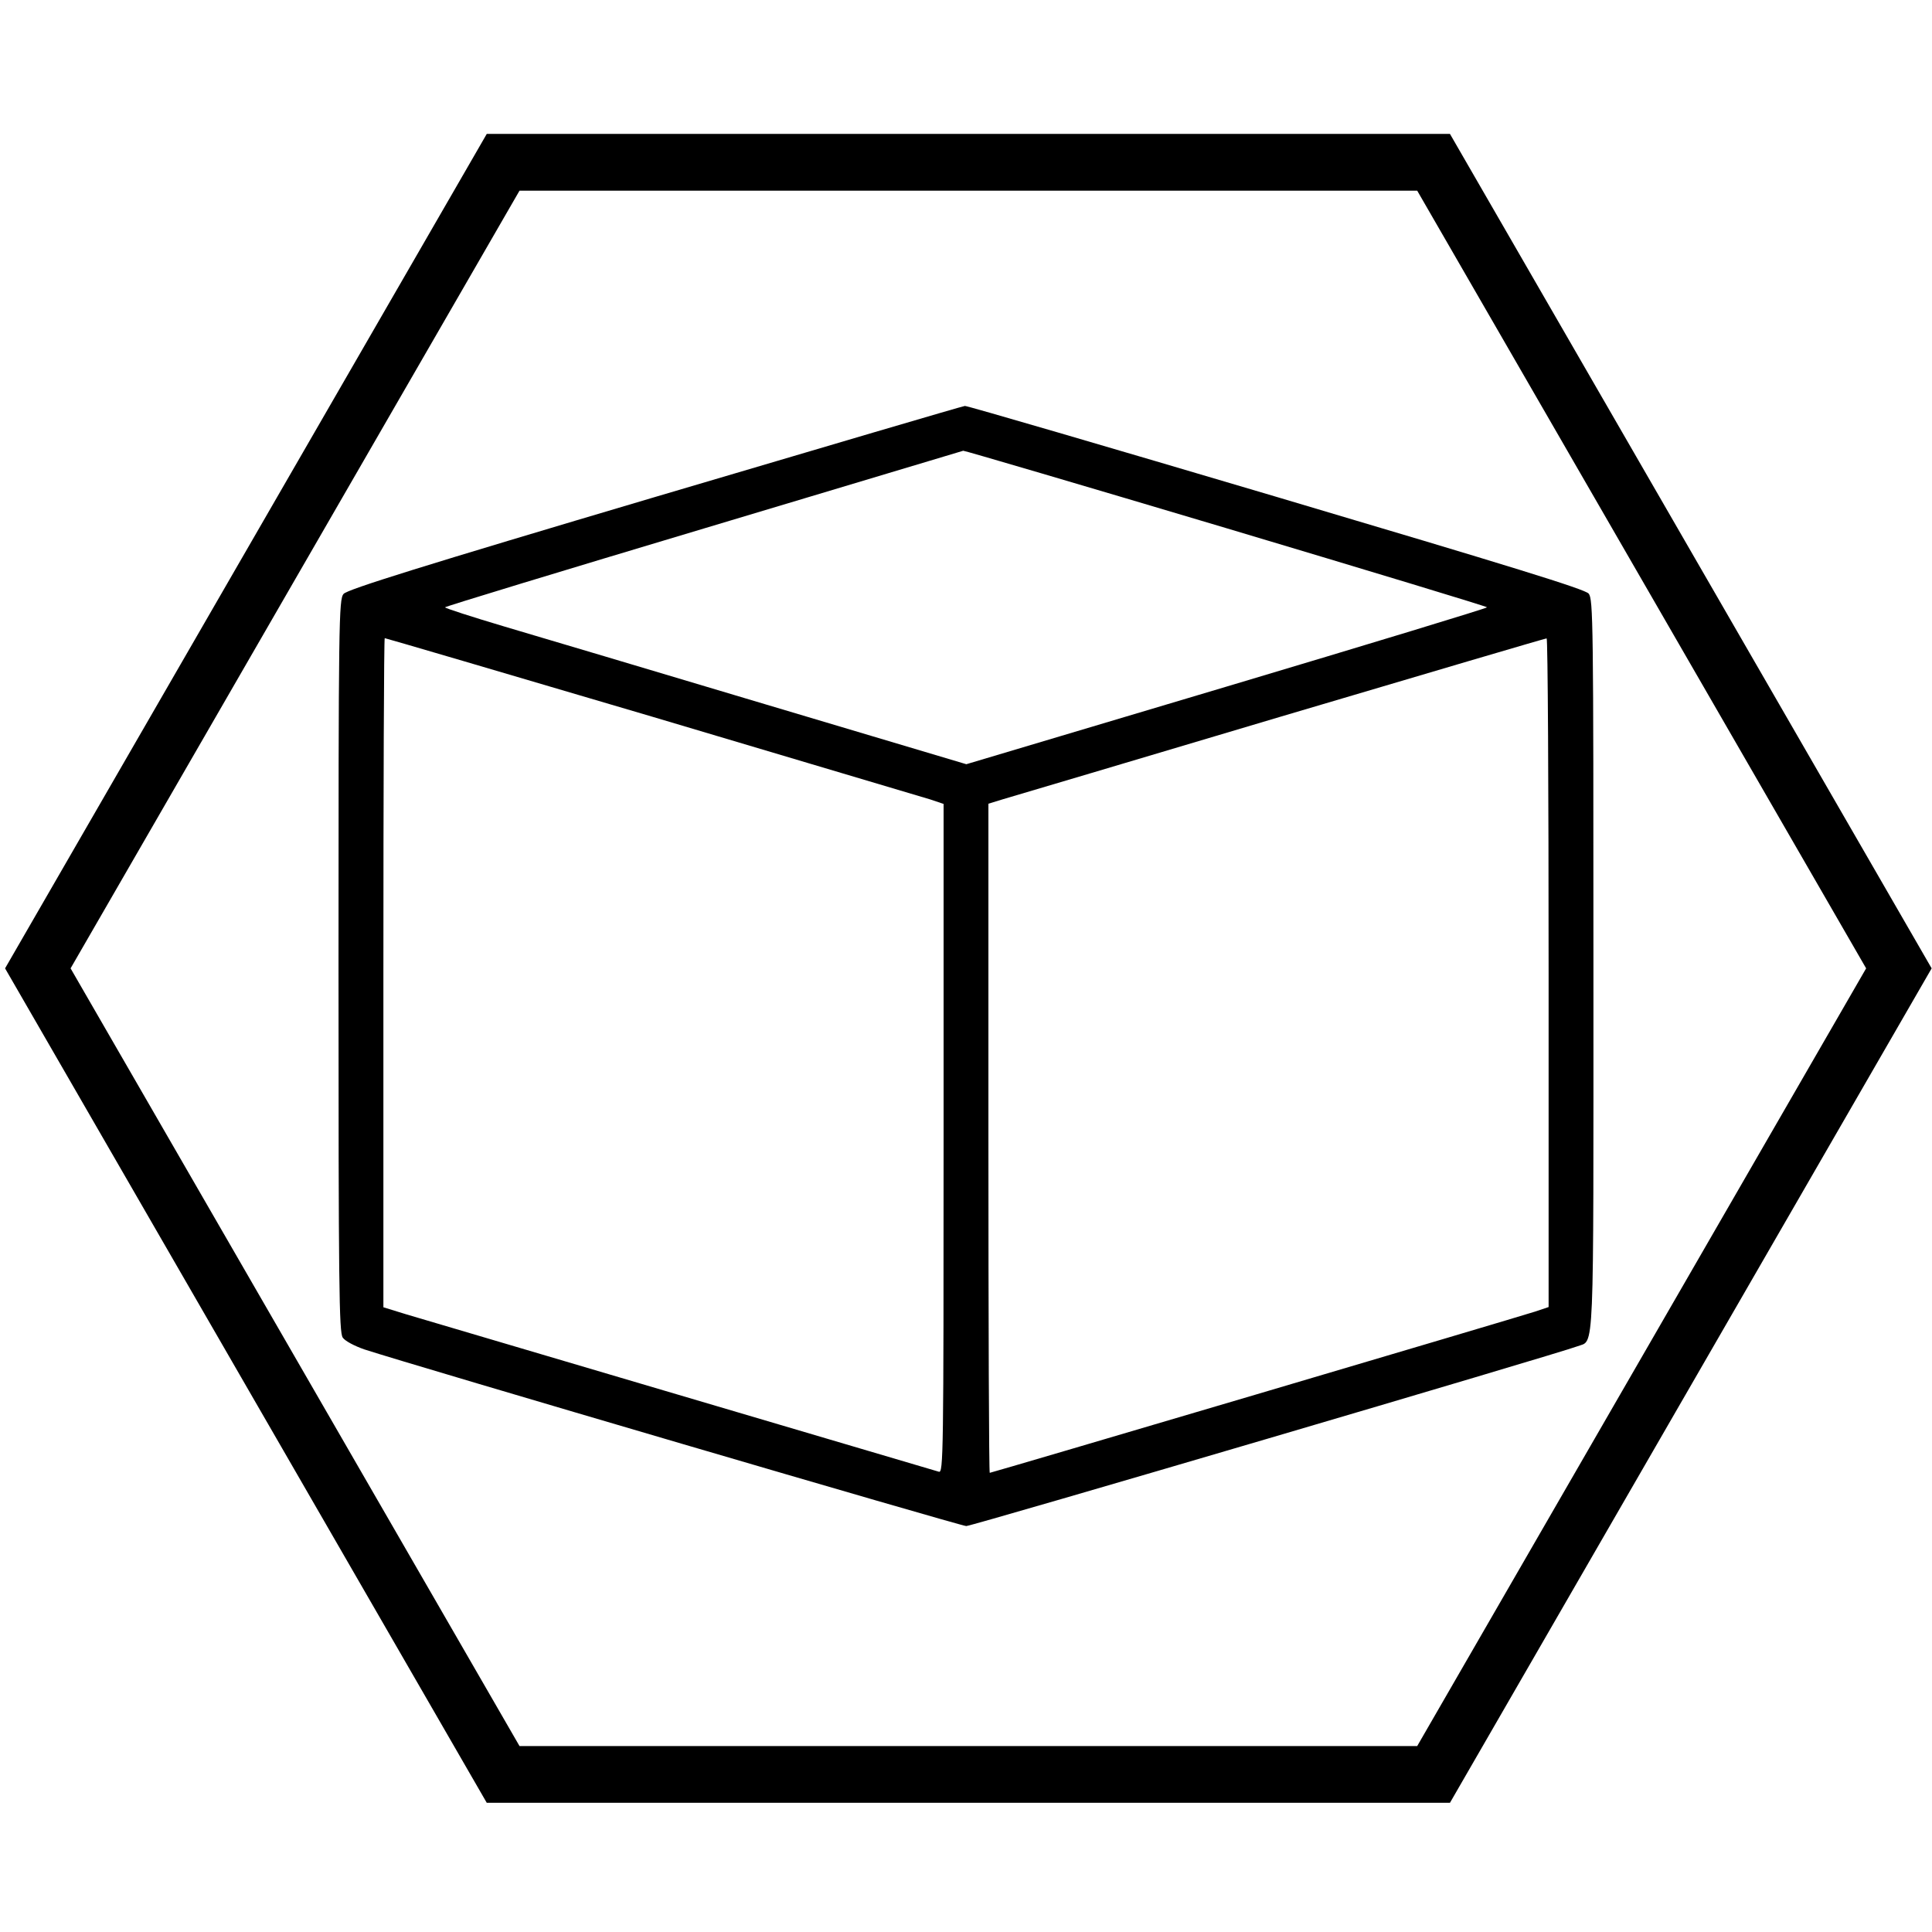<?xml version="1.0" encoding="UTF-8"?>
<svg xmlns="http://www.w3.org/2000/svg" xmlns:xlink="http://www.w3.org/1999/xlink" width="95px" height="95px" viewBox="0 0 95 95" version="1.1">
<g id="surface1">
<path style="fill:none;stroke-width:15;stroke-linecap:butt;stroke-linejoin:miter;stroke:rgb(0%,0%,0%);stroke-opacity:1;stroke-miterlimit:10;" d="M 133.011 469.095 L 378.989 469.095 L 502 256 L 378.989 42.905 L 133.011 42.905 L 10 256 Z M 133.011 469.095 " transform="matrix(0.186,0,0,0.186,0,0)"/>
<path style=" stroke:none;fill-rule:nonzero;fill:rgb(0%,0%,0%);fill-opacity:1;" d="M 32.211 24.438 C 20.793 27.824 17.074 28.984 16.895 29.203 C 16.66 29.465 16.645 30.539 16.645 47.48 C 16.645 63.25 16.672 65.508 16.852 65.77 C 16.961 65.938 17.43 66.184 17.914 66.352 C 20.309 67.133 47.25 75.039 47.512 75.039 C 47.801 75.039 76.727 66.527 77.566 66.199 C 78.41 65.867 78.352 67.148 78.352 47.48 C 78.352 30.539 78.34 29.465 78.117 29.188 C 77.926 28.969 74.344 27.867 62.734 24.422 C 54.414 21.957 47.539 19.945 47.445 19.961 C 47.363 19.961 40.504 21.984 32.211 24.438 Z M 60.281 25.965 C 67.336 28.074 73.121 29.824 73.121 29.863 C 73.121 29.906 67.363 31.656 60.309 33.762 L 47.516 37.578 L 37.625 34.629 C 32.184 33.004 26.414 31.281 24.816 30.812 C 23.203 30.332 21.883 29.906 21.883 29.863 C 21.883 29.824 27.598 28.086 34.594 25.992 C 41.578 23.898 47.32 22.18 47.363 22.164 C 47.402 22.148 53.215 23.859 60.281 25.965 Z M 32.047 35.234 C 39.223 37.371 45.379 39.203 45.75 39.312 L 46.398 39.531 L 46.398 55.977 C 46.398 71.598 46.387 72.438 46.164 72.367 C 44.375 71.844 20.82 64.875 19.98 64.629 L 18.852 64.281 L 18.852 47.824 C 18.852 38.773 18.879 31.379 18.918 31.379 C 18.961 31.379 24.867 33.113 32.047 35.234 Z M 76.148 47.824 L 76.148 64.27 L 75.5 64.488 C 74.562 64.793 48.754 72.422 48.668 72.422 C 48.629 72.422 48.602 65.012 48.602 55.961 L 48.602 39.52 L 49.328 39.297 C 49.715 39.188 55.871 37.355 62.992 35.234 C 70.113 33.125 75.98 31.391 76.051 31.391 C 76.109 31.379 76.148 38.773 76.148 47.824 Z M 76.148 47.824 "/>
</g>
</svg>
